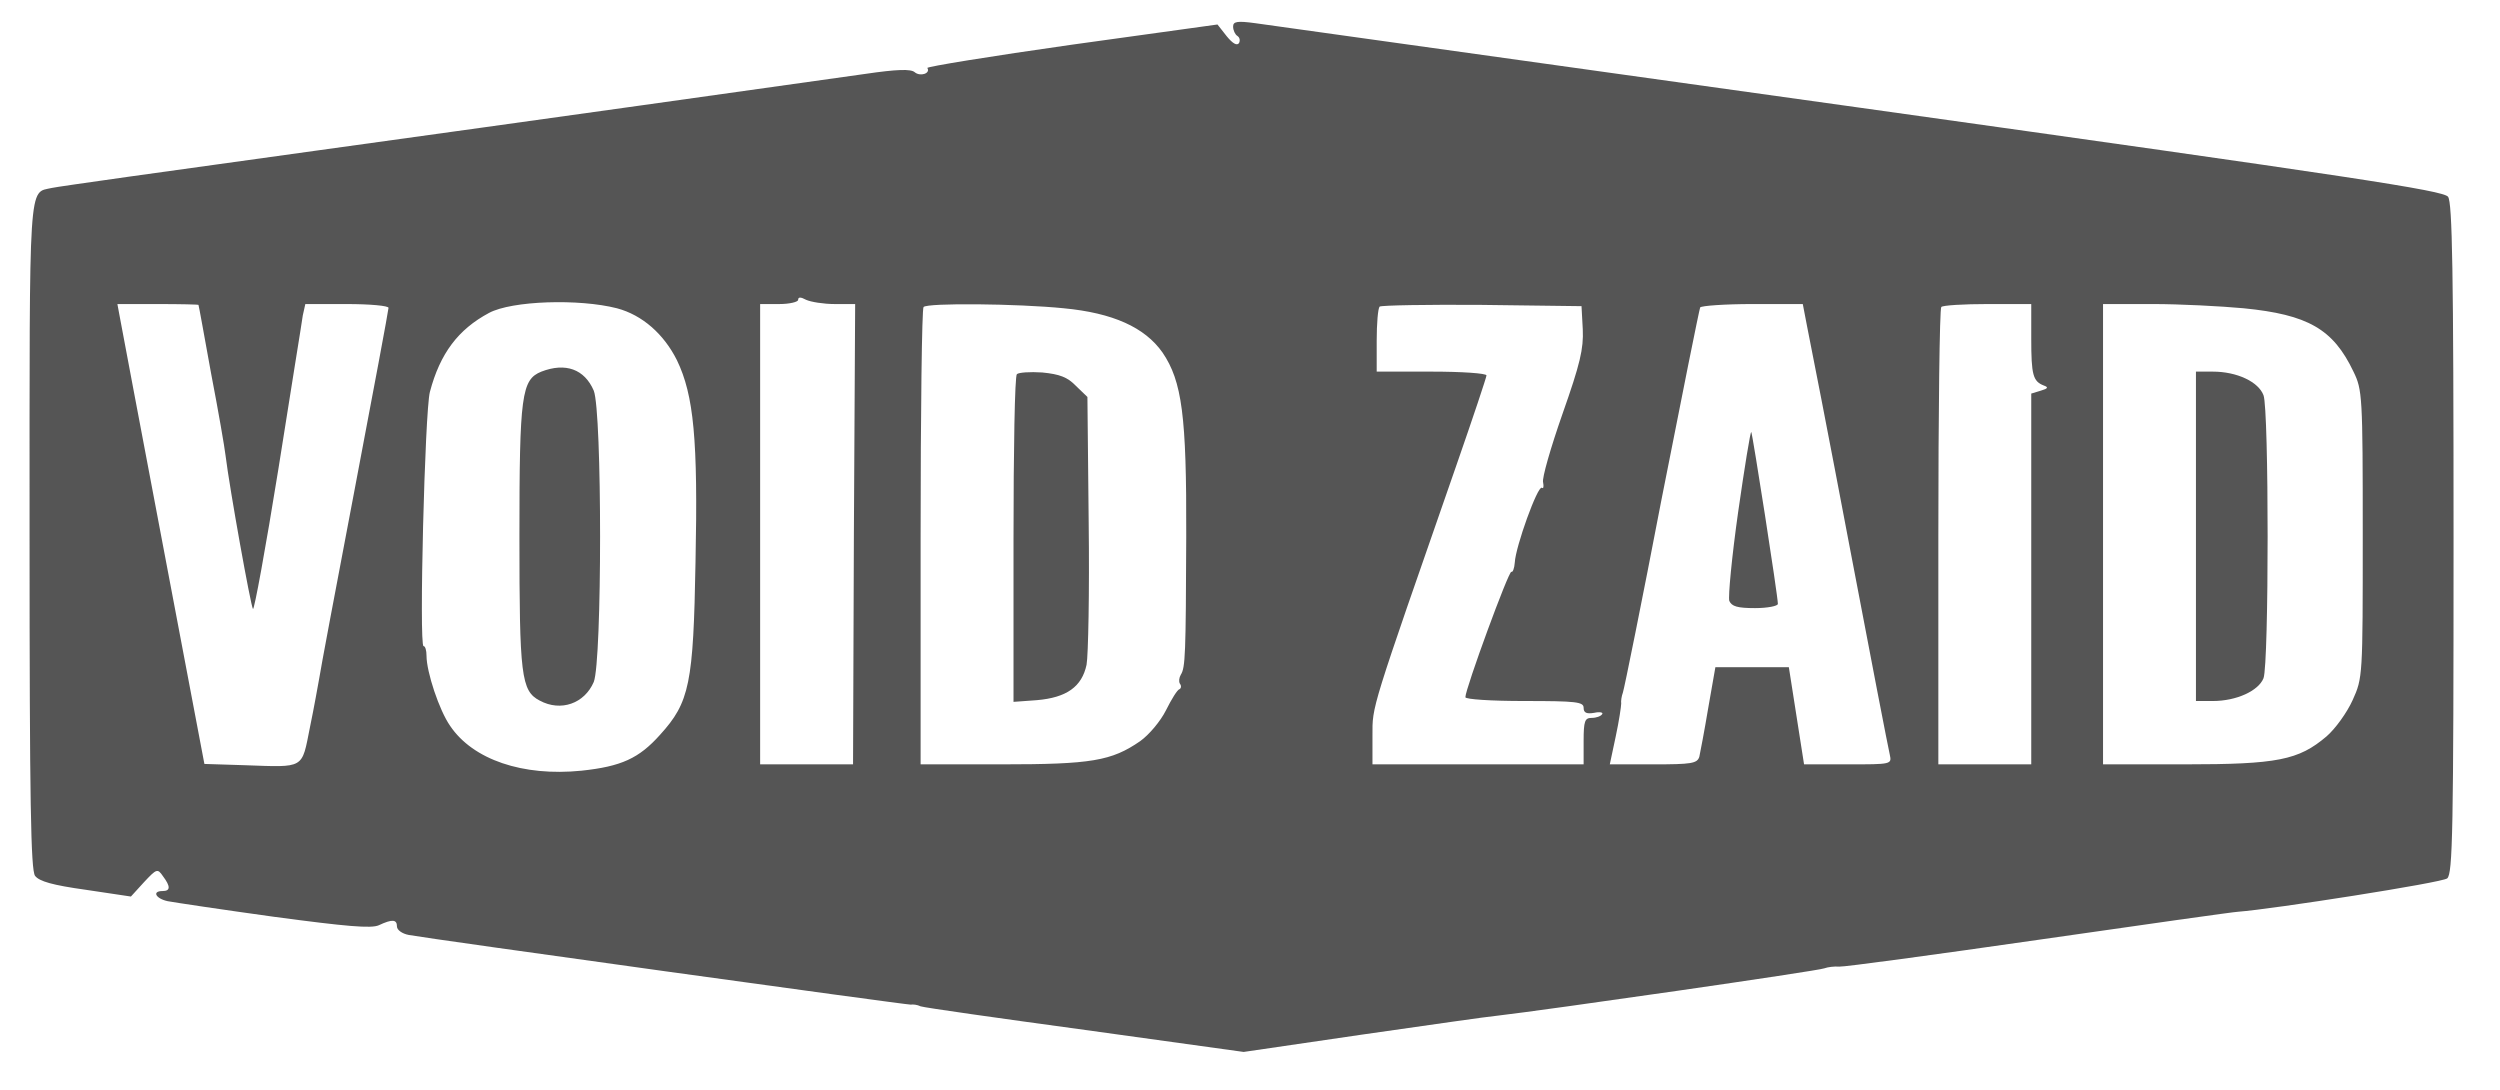 <?xml version="1.0" standalone="no"?>
<!DOCTYPE svg PUBLIC "-//W3C//DTD SVG 20010904//EN"
 "http://www.w3.org/TR/2001/REC-SVG-20010904/DTD/svg10.dtd">
<svg version="1.0" xmlns="http://www.w3.org/2000/svg"
 width="592pt" height="258pt" viewBox="0 0 592 258"
 preserveAspectRatio="xMidYMid meet">
<g transform="translate(0,258) scale(0.1,-0.1)"
fill="#555" stroke="none">
<path d="M2920 2517 c0 -9 5 -19 10 -22 6 -4 7 -11 4 -17 -5 -7 -15 -1 -29 16
l-22 28 -346 -48 c-190 -27 -344 -52 -341 -55 8 -13 -17 -21 -30 -10 -9 8 -42
7 -117 -4 -212 -30 -760 -107 -1324 -185 -319 -44 -590 -82 -602 -85 -56 -13
-53 32 -53 -824 0 -632 3 -791 13 -805 10 -13 41 -22 120 -33 l107 -16 31 34
c30 32 32 33 45 14 18 -24 18 -35 -1 -35 -26 0 -16 -18 12 -24 16 -3 129 -20
252 -37 172 -23 230 -28 248 -20 32 15 43 14 43 -3 0 -8 12 -17 28 -20 47 -9
1181 -166 1189 -165 4 1 15 0 23 -4 8 -3 184 -28 390 -56 l375 -52 280 41
c154 22 299 43 322 45 113 13 760 106 773 112 8 3 24 5 35 4 11 -1 225 28 475
64 250 36 462 66 470 66 81 6 484 69 495 79 13 11 15 113 15 804 0 639 -3 796
-13 810 -11 15 -216 46 -1393 211 -758 106 -1403 196 -1431 200 -44 6 -53 4
-53 -8z m-943 -657 l48 0 -3 -545 -2 -545 -110 0 -110 0 0 545 0 545 45 0 c25
0 45 5 45 10 0 7 6 7 19 0 11 -5 41 -10 68 -10z m-516 -10 c60 -16 111 -61
142 -123 40 -83 50 -188 44 -477 -5 -289 -14 -333 -84 -410 -50 -56 -92 -75
-186 -85 -139 -14 -257 26 -311 106 -26 37 -56 128 -56 166 0 13 -3 23 -7 23
-11 0 3 557 15 602 24 91 67 148 140 187 54 29 213 34 303 11z m-991 8 c1 -2
14 -75 30 -163 17 -88 32 -175 34 -193 10 -81 60 -358 65 -364 3 -4 30 144 60
330 29 185 56 349 58 365 l6 27 98 0 c55 0 99 -4 99 -9 0 -5 -36 -198 -80
-429 -44 -231 -82 -433 -84 -448 -3 -16 -12 -68 -22 -116 -20 -100 -11 -95
-155 -90 l-95 3 -98 517 c-54 284 -100 529 -103 545 l-5 27 96 0 c53 0 96 -1
96 -2z m2049 -8 c116 -11 192 -45 234 -105 46 -68 57 -149 56 -435 -1 -281 -2
-311 -13 -328 -4 -7 -5 -16 -2 -21 4 -5 3 -11 -1 -13 -5 -1 -19 -24 -32 -50
-13 -26 -40 -58 -61 -73 -68 -47 -116 -55 -327 -55 l-193 0 0 538 c0 296 3
542 7 545 9 10 222 8 332 -3z m1229 -50 c2 -46 -6 -81 -48 -200 -28 -80 -49
-153 -46 -162 2 -10 1 -16 -3 -13 -10 5 -62 -139 -64 -177 -1 -14 -5 -24 -8
-22 -6 4 -109 -277 -109 -297 0 -5 61 -9 140 -9 122 0 140 -2 140 -16 0 -12 7
-15 25 -12 13 3 22 1 19 -3 -3 -5 -14 -9 -25 -9 -16 0 -19 -7 -19 -55 l0 -55
-250 0 -250 0 0 68 c0 72 -6 52 199 641 39 112 71 208 71 212 0 5 -58 9 -130
9 l-130 0 0 73 c0 41 3 77 7 81 4 3 113 5 242 4 l236 -3 3 -55z m531 8 c6 -29
52 -264 101 -523 49 -258 92 -480 95 -492 5 -23 4 -23 -99 -23 l-104 0 -18
115 -18 115 -87 0 -87 0 -17 -97 c-9 -54 -19 -106 -21 -115 -5 -16 -19 -18
-108 -18 l-104 0 14 66 c8 37 13 72 13 78 -1 6 1 18 4 26 3 8 45 215 92 460
48 244 89 448 91 452 3 4 59 8 124 8 l119 0 10 -52z m531 -30 c0 -86 4 -101
30 -111 11 -4 10 -7 -7 -12 l-23 -7 0 -439 0 -439 -110 0 -110 0 0 538 c0 296
3 542 7 545 3 4 53 7 110 7 l103 0 0 -82z m503 72 c152 -15 212 -49 260 -150
21 -43 22 -57 22 -385 0 -337 0 -340 -24 -393 -13 -29 -41 -68 -62 -86 -66
-56 -116 -66 -335 -66 l-194 0 0 545 0 545 118 0 c64 0 161 -5 215 -10z"/>
<path d="M1282 1700 c-47 -19 -52 -55 -52 -390 0 -330 4 -366 48 -389 50 -27
106 -7 128 44 20 50 20 640 0 690 -22 51 -67 67 -124 45z"/>
<path d="M2408 1694 c-5 -4 -8 -180 -8 -392 l0 -384 55 4 c71 6 107 32 118 84
4 21 7 173 5 336 l-3 298 -27 26 c-20 21 -39 28 -80 32 -29 2 -56 0 -60 -4z"/>
<path d="M4116 1368 c-15 -106 -24 -201 -21 -211 6 -13 19 -17 61 -17 30 0 54
5 54 10 0 19 -60 403 -63 407 -2 2 -16 -84 -31 -189z"/>
<path d="M5200 1310 l0 -390 40 0 c56 0 108 24 120 54 13 34 13 637 0 670 -12
32 -63 56 -120 56 l-40 0 0 -390z"/>
</g>
</svg>
